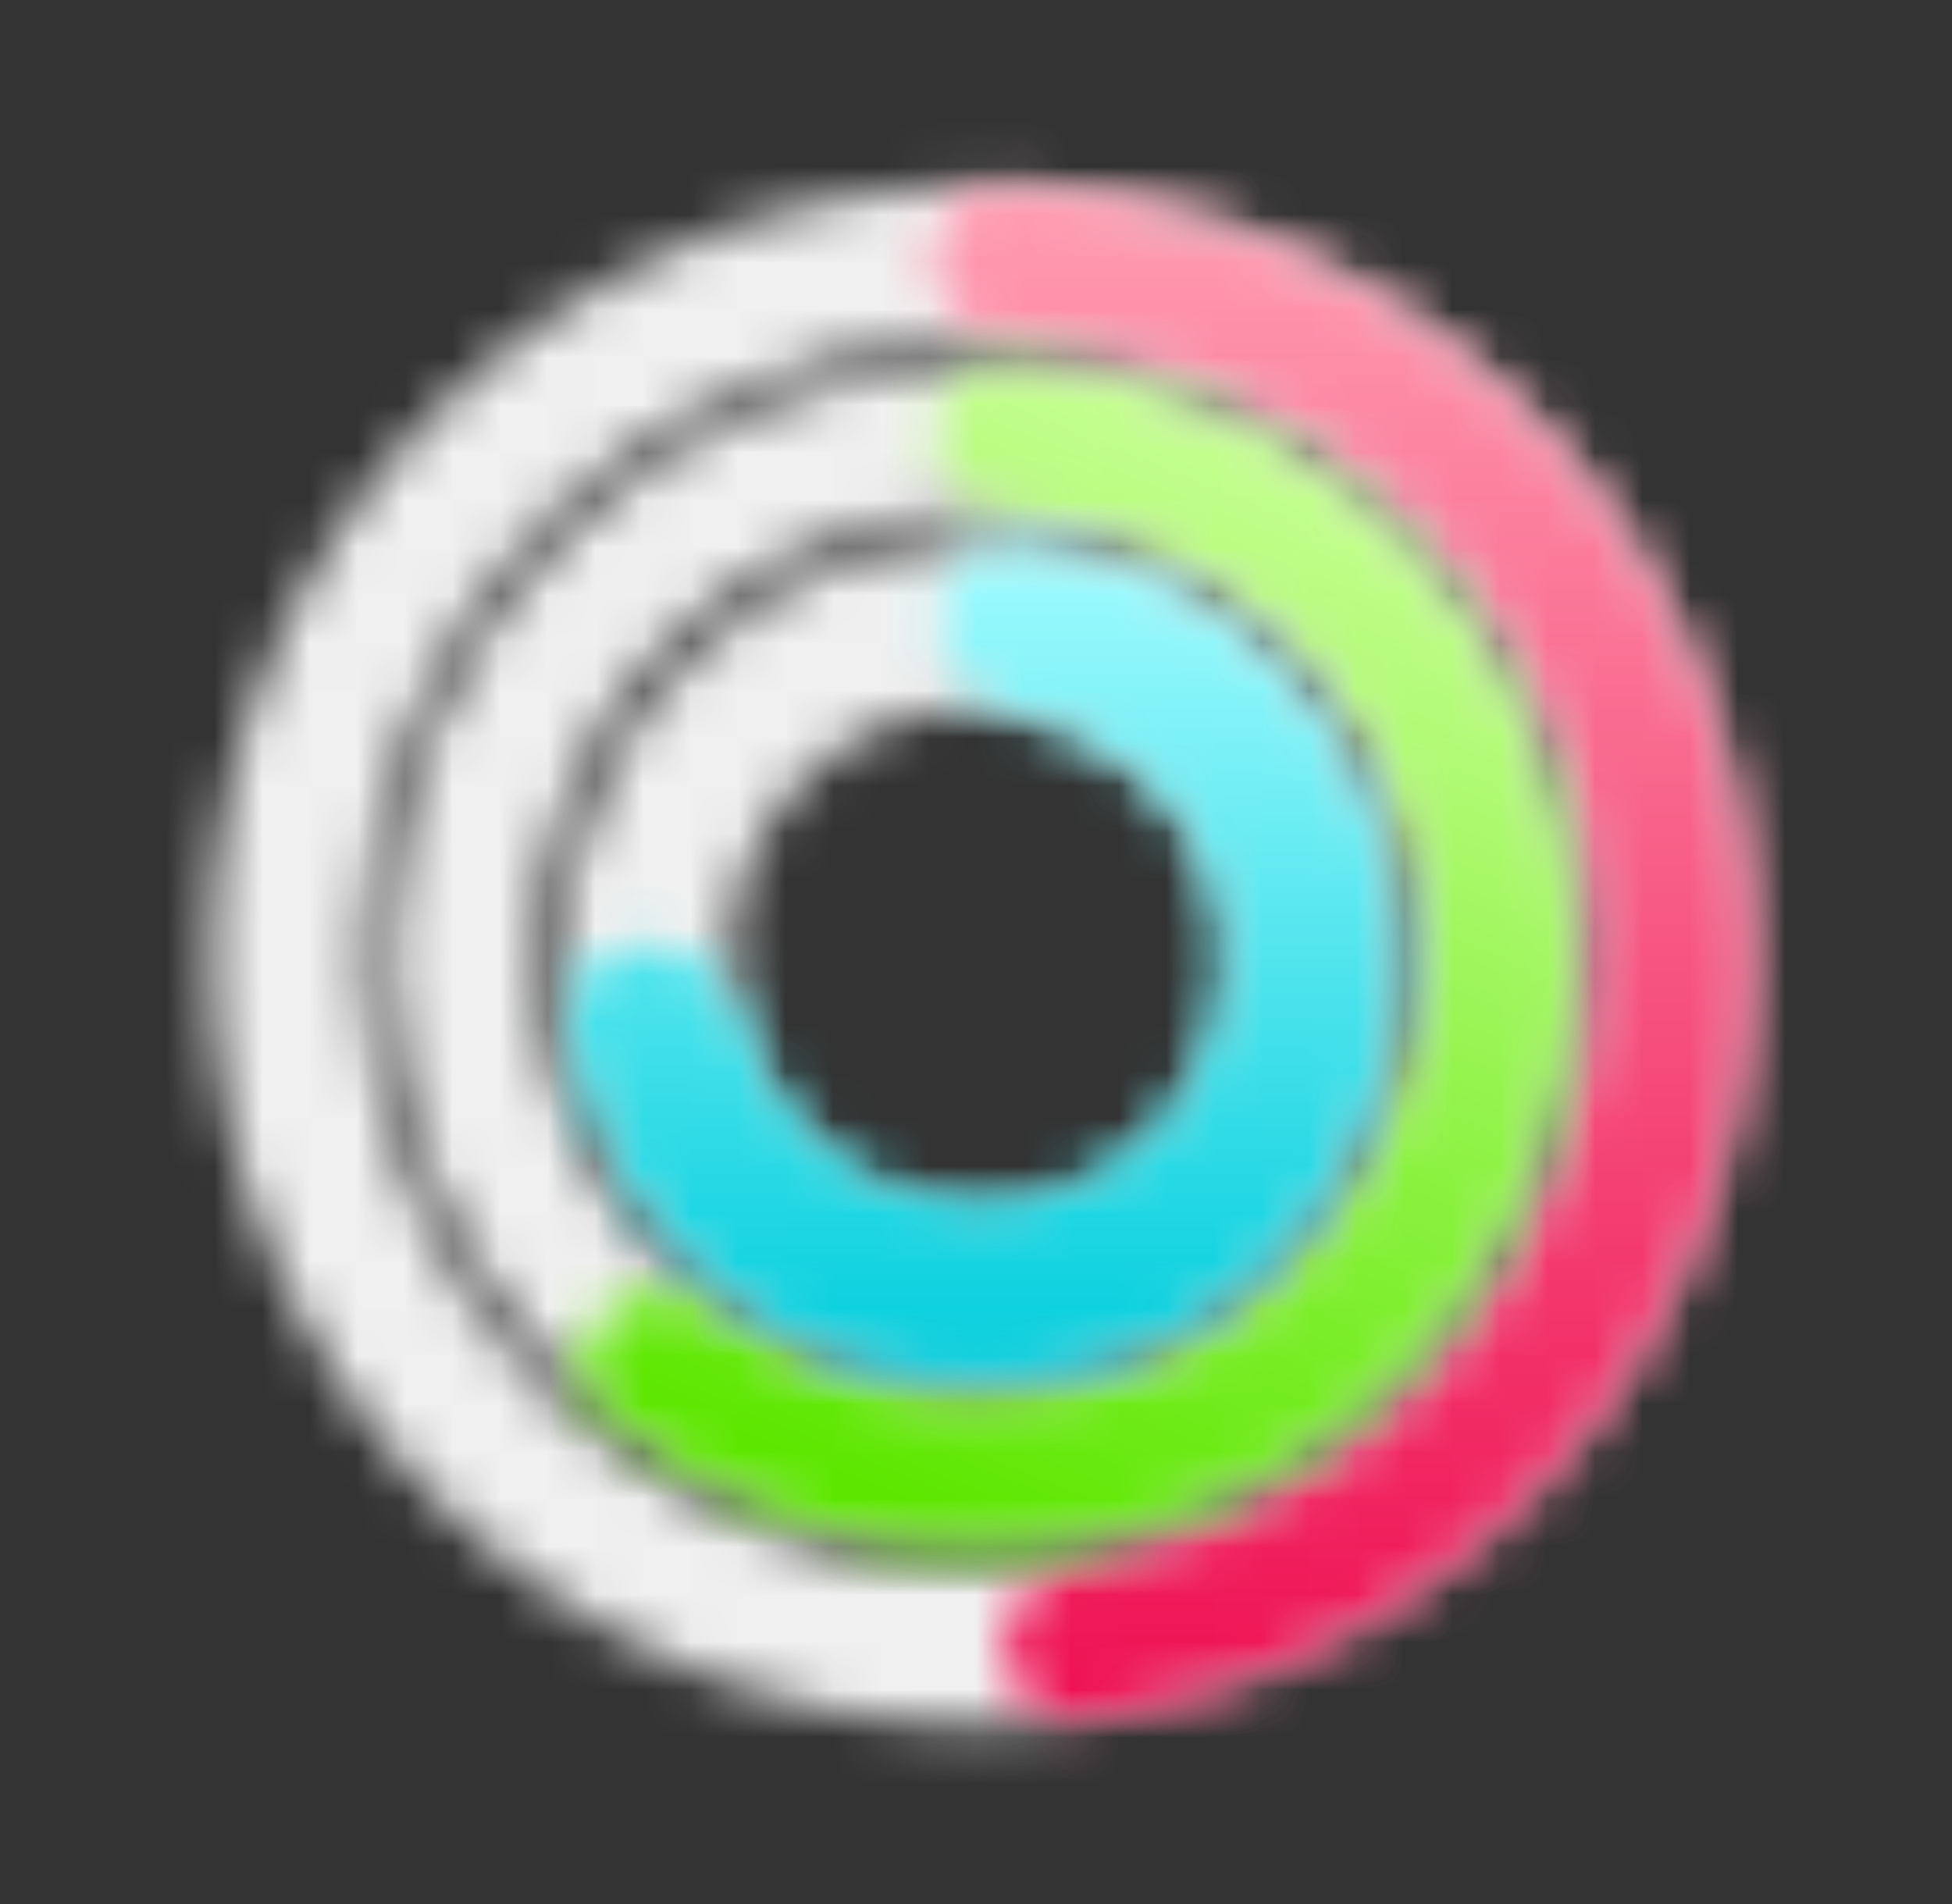 <svg width="41" height="40" viewBox="0 0 41 40" fill="none" xmlns="http://www.w3.org/2000/svg">
<rect x="0" y="0" width="41" height="40" fill="#333333" stroke="none"/>
<mask id="path-1-inside-1_153_480" fill="white">
<path d="M36.766 20.078C36.766 11.147 29.525 3.906 20.594 3.906C11.662 3.906 4.422 11.147 4.422 20.078C4.422 29.01 11.662 36.25 20.594 36.25C29.525 36.25 36.766 29.01 36.766 20.078ZM7.656 20.078C7.656 12.933 13.449 7.141 20.594 7.141C27.739 7.141 33.531 12.933 33.531 20.078C33.531 27.223 27.739 33.016 20.594 33.016C13.449 33.016 7.656 27.223 7.656 20.078Z"/>
</mask>
<path d="M36.766 20.078C36.766 11.147 29.525 3.906 20.594 3.906C11.662 3.906 4.422 11.147 4.422 20.078C4.422 29.01 11.662 36.25 20.594 36.25C29.525 36.25 36.766 29.01 36.766 20.078ZM7.656 20.078C7.656 12.933 13.449 7.141 20.594 7.141C27.739 7.141 33.531 12.933 33.531 20.078C33.531 27.223 27.739 33.016 20.594 33.016C13.449 33.016 7.656 27.223 7.656 20.078Z" stroke="#F0F0F0" stroke-width="7.018" stroke-linejoin="round" mask="url(#path-1-inside-1_153_480)"/>
<mask id="path-2-inside-2_153_480" fill="white">
<path d="M19.578 5.559C19.516 4.668 20.189 3.887 21.082 3.914C22.683 3.962 24.271 4.248 25.794 4.765C27.828 5.456 29.704 6.545 31.312 7.969C32.921 9.393 34.23 11.123 35.162 13.058C36.095 14.993 36.633 17.094 36.744 19.24C36.855 21.385 36.538 23.531 35.811 25.552C35.084 27.574 33.961 29.43 32.509 31.012C31.056 32.595 29.303 33.873 27.352 34.77C25.891 35.442 24.341 35.891 22.753 36.105C21.868 36.224 21.118 35.517 21.087 34.624C21.057 33.732 21.759 32.994 22.641 32.853C23.799 32.667 24.93 32.324 26 31.832C27.561 31.114 28.964 30.092 30.126 28.826C31.288 27.559 32.186 26.075 32.767 24.457C33.349 22.84 33.603 21.124 33.514 19.407C33.425 17.691 32.995 16.01 32.249 14.462C31.503 12.914 30.456 11.53 29.169 10.391C27.882 9.252 26.381 8.38 24.754 7.828C23.638 7.449 22.479 7.225 21.307 7.16C20.416 7.111 19.641 6.45 19.578 5.559Z"/>
</mask>
<path d="M19.578 5.559C19.516 4.668 20.189 3.887 21.082 3.914C22.683 3.962 24.271 4.248 25.794 4.765C27.828 5.456 29.704 6.545 31.312 7.969C32.921 9.393 34.23 11.123 35.162 13.058C36.095 14.993 36.633 17.094 36.744 19.24C36.855 21.385 36.538 23.531 35.811 25.552C35.084 27.574 33.961 29.43 32.509 31.012C31.056 32.595 29.303 33.873 27.352 34.77C25.891 35.442 24.341 35.891 22.753 36.105C21.868 36.224 21.118 35.517 21.087 34.624C21.057 33.732 21.759 32.994 22.641 32.853C23.799 32.667 24.93 32.324 26 31.832C27.561 31.114 28.964 30.092 30.126 28.826C31.288 27.559 32.186 26.075 32.767 24.457C33.349 22.84 33.603 21.124 33.514 19.407C33.425 17.691 32.995 16.01 32.249 14.462C31.503 12.914 30.456 11.53 29.169 10.391C27.882 9.252 26.381 8.38 24.754 7.828C23.638 7.449 22.479 7.225 21.307 7.16C20.416 7.111 19.641 6.45 19.578 5.559Z" stroke="url(#paint0_linear_153_480)" stroke-width="7.018" stroke-linejoin="round" mask="url(#path-2-inside-2_153_480)"/>
<mask id="path-3-inside-3_153_480" fill="white">
<path d="M33.016 20.078C33.016 13.218 27.454 7.656 20.594 7.656C13.733 7.656 8.172 13.218 8.172 20.078C8.172 26.939 13.733 32.5 20.594 32.5C27.454 32.5 33.016 26.939 33.016 20.078ZM11.277 20.078C11.277 14.933 15.448 10.762 20.594 10.762C25.739 10.762 29.91 14.933 29.91 20.078C29.91 25.223 25.739 29.395 20.594 29.395C15.448 29.395 11.277 25.223 11.277 20.078Z"/>
</mask>
<path d="M33.016 20.078C33.016 13.218 27.454 7.656 20.594 7.656C13.733 7.656 8.172 13.218 8.172 20.078C8.172 26.939 13.733 32.5 20.594 32.5C27.454 32.5 33.016 26.939 33.016 20.078ZM11.277 20.078C11.277 14.933 15.448 10.762 20.594 10.762C25.739 10.762 29.91 14.933 29.91 20.078C29.91 25.223 25.739 29.395 20.594 29.395C15.448 29.395 11.277 25.223 11.277 20.078Z" stroke="#F0F0F0" stroke-width="7.018" stroke-linejoin="round" mask="url(#path-3-inside-3_153_480)"/>
<mask id="path-4-inside-4_153_480" fill="white">
<path d="M19.646 9.25C19.572 8.396 20.205 7.633 21.062 7.665C22.633 7.724 24.182 8.081 25.627 8.722C27.547 9.573 29.22 10.896 30.489 12.569C31.759 14.242 32.583 16.21 32.886 18.288C33.189 20.366 32.959 22.487 32.22 24.452C31.48 26.418 30.255 28.164 28.657 29.527C27.06 30.89 25.143 31.826 23.086 32.247C21.029 32.669 18.898 32.562 16.893 31.936C15.384 31.465 13.984 30.712 12.764 29.722C12.098 29.181 12.125 28.189 12.744 27.596C13.364 27.003 14.34 27.037 15.028 27.549C15.868 28.175 16.811 28.657 17.818 28.972C19.322 29.441 20.92 29.521 22.463 29.205C24.006 28.889 25.444 28.187 26.642 27.165C27.84 26.142 28.759 24.833 29.313 23.359C29.868 21.885 30.04 20.294 29.813 18.735C29.586 17.177 28.968 15.701 28.015 14.447C27.063 13.192 25.809 12.199 24.369 11.561C23.404 11.133 22.377 10.874 21.333 10.791C20.478 10.723 19.721 10.105 19.646 9.25Z"/>
</mask>
<path d="M19.646 9.25C19.572 8.396 20.205 7.633 21.062 7.665C22.633 7.724 24.182 8.081 25.627 8.722C27.547 9.573 29.22 10.896 30.489 12.569C31.759 14.242 32.583 16.21 32.886 18.288C33.189 20.366 32.959 22.487 32.22 24.452C31.48 26.418 30.255 28.164 28.657 29.527C27.06 30.89 25.143 31.826 23.086 32.247C21.029 32.669 18.898 32.562 16.893 31.936C15.384 31.465 13.984 30.712 12.764 29.722C12.098 29.181 12.125 28.189 12.744 27.596C13.364 27.003 14.34 27.037 15.028 27.549C15.868 28.175 16.811 28.657 17.818 28.972C19.322 29.441 20.92 29.521 22.463 29.205C24.006 28.889 25.444 28.187 26.642 27.165C27.84 26.142 28.759 24.833 29.313 23.359C29.868 21.885 30.04 20.294 29.813 18.735C29.586 17.177 28.968 15.701 28.015 14.447C27.063 13.192 25.809 12.199 24.369 11.561C23.404 11.133 22.377 10.874 21.333 10.791C20.478 10.723 19.721 10.105 19.646 9.25Z" stroke="url(#paint1_linear_153_480)" stroke-width="7.018" stroke-linejoin="round" mask="url(#path-4-inside-4_153_480)"/>
<mask id="path-5-inside-5_153_480" fill="white">
<path d="M29.344 20.156C29.344 15.281 25.426 11.328 20.594 11.328C15.761 11.328 11.844 15.281 11.844 20.156C11.844 25.032 15.761 28.984 20.594 28.984C25.426 28.984 29.344 25.032 29.344 20.156ZM15.328 20.156C15.328 17.222 17.685 14.843 20.594 14.843C23.502 14.843 25.86 17.222 25.86 20.156C25.86 23.09 23.502 25.469 20.594 25.469C17.685 25.469 15.328 23.09 15.328 20.156Z"/>
</mask>
<path d="M29.344 20.156C29.344 15.281 25.426 11.328 20.594 11.328C15.761 11.328 11.844 15.281 11.844 20.156C11.844 25.032 15.761 28.984 20.594 28.984C25.426 28.984 29.344 25.032 29.344 20.156ZM15.328 20.156C15.328 17.222 17.685 14.843 20.594 14.843C23.502 14.843 25.86 17.222 25.86 20.156C25.86 23.09 23.502 25.469 20.594 25.469C17.685 25.469 15.328 23.09 15.328 20.156Z" stroke="#F0F0F0" stroke-width="7.018" stroke-linejoin="round" mask="url(#path-5-inside-5_153_480)"/>
<mask id="path-6-inside-6_153_480" fill="white">
<path d="M19.75 13.226C19.627 12.213 20.353 11.272 21.369 11.363C22.526 11.467 23.658 11.803 24.696 12.358C26.28 13.207 27.567 14.525 28.384 16.136C29.201 17.747 29.507 19.572 29.261 21.364C29.016 23.157 28.231 24.83 27.012 26.157C25.793 27.484 24.199 28.401 22.446 28.784C20.694 29.167 18.866 28.998 17.212 28.299C15.558 27.599 14.157 26.404 13.199 24.875C12.566 23.866 12.146 22.744 11.958 21.577C11.796 20.577 12.674 19.787 13.686 19.834C14.696 19.881 15.447 20.762 15.754 21.726C15.884 22.136 16.067 22.53 16.297 22.898C16.854 23.786 17.668 24.481 18.629 24.887C19.59 25.293 20.652 25.392 21.67 25.169C22.688 24.947 23.614 24.414 24.323 23.643C25.031 22.872 25.487 21.9 25.63 20.858C25.772 19.817 25.594 18.756 25.12 17.821C24.645 16.885 23.897 16.118 22.977 15.626C22.607 15.427 22.216 15.277 21.814 15.177C20.821 14.929 19.874 14.241 19.75 13.226Z"/>
</mask>
<path d="M19.75 13.226C19.627 12.213 20.353 11.272 21.369 11.363C22.526 11.467 23.658 11.803 24.696 12.358C26.28 13.207 27.567 14.525 28.384 16.136C29.201 17.747 29.507 19.572 29.261 21.364C29.016 23.157 28.231 24.83 27.012 26.157C25.793 27.484 24.199 28.401 22.446 28.784C20.694 29.167 18.866 28.998 17.212 28.299C15.558 27.599 14.157 26.404 13.199 24.875C12.566 23.866 12.146 22.744 11.958 21.577C11.796 20.577 12.674 19.787 13.686 19.834C14.696 19.881 15.447 20.762 15.754 21.726C15.884 22.136 16.067 22.53 16.297 22.898C16.854 23.786 17.668 24.481 18.629 24.887C19.59 25.293 20.652 25.392 21.67 25.169C22.688 24.947 23.614 24.414 24.323 23.643C25.031 22.872 25.487 21.9 25.63 20.858C25.772 19.817 25.594 18.756 25.12 17.821C24.645 16.885 23.897 16.118 22.977 15.626C22.607 15.427 22.216 15.277 21.814 15.177C20.821 14.929 19.874 14.241 19.75 13.226Z" stroke="url(#paint2_linear_153_480)" stroke-width="7.018" stroke-linejoin="round" mask="url(#path-6-inside-6_153_480)"/>
<defs>
<linearGradient id="paint0_linear_153_480" x1="20.594" y1="36.25" x2="20.594" y2="3.906" gradientUnits="userSpaceOnUse">
<stop stop-color="#EE0E51"/>
<stop offset="1" stop-color="#FF9DB2"/>
</linearGradient>
<linearGradient id="paint1_linear_153_480" x1="21.43" y1="7" x2="12.582" y2="28.931" gradientUnits="userSpaceOnUse">
<stop stop-color="#C6FF92"/>
<stop offset="1" stop-color="#5DE700"/>
</linearGradient>
<linearGradient id="paint2_linear_153_480" x1="20.594" y1="28.984" x2="20.594" y2="11.328" gradientUnits="userSpaceOnUse">
<stop stop-color="#00CDDC"/>
<stop offset="1" stop-color="#A2FCFF"/>
</linearGradient>
</defs>
</svg>